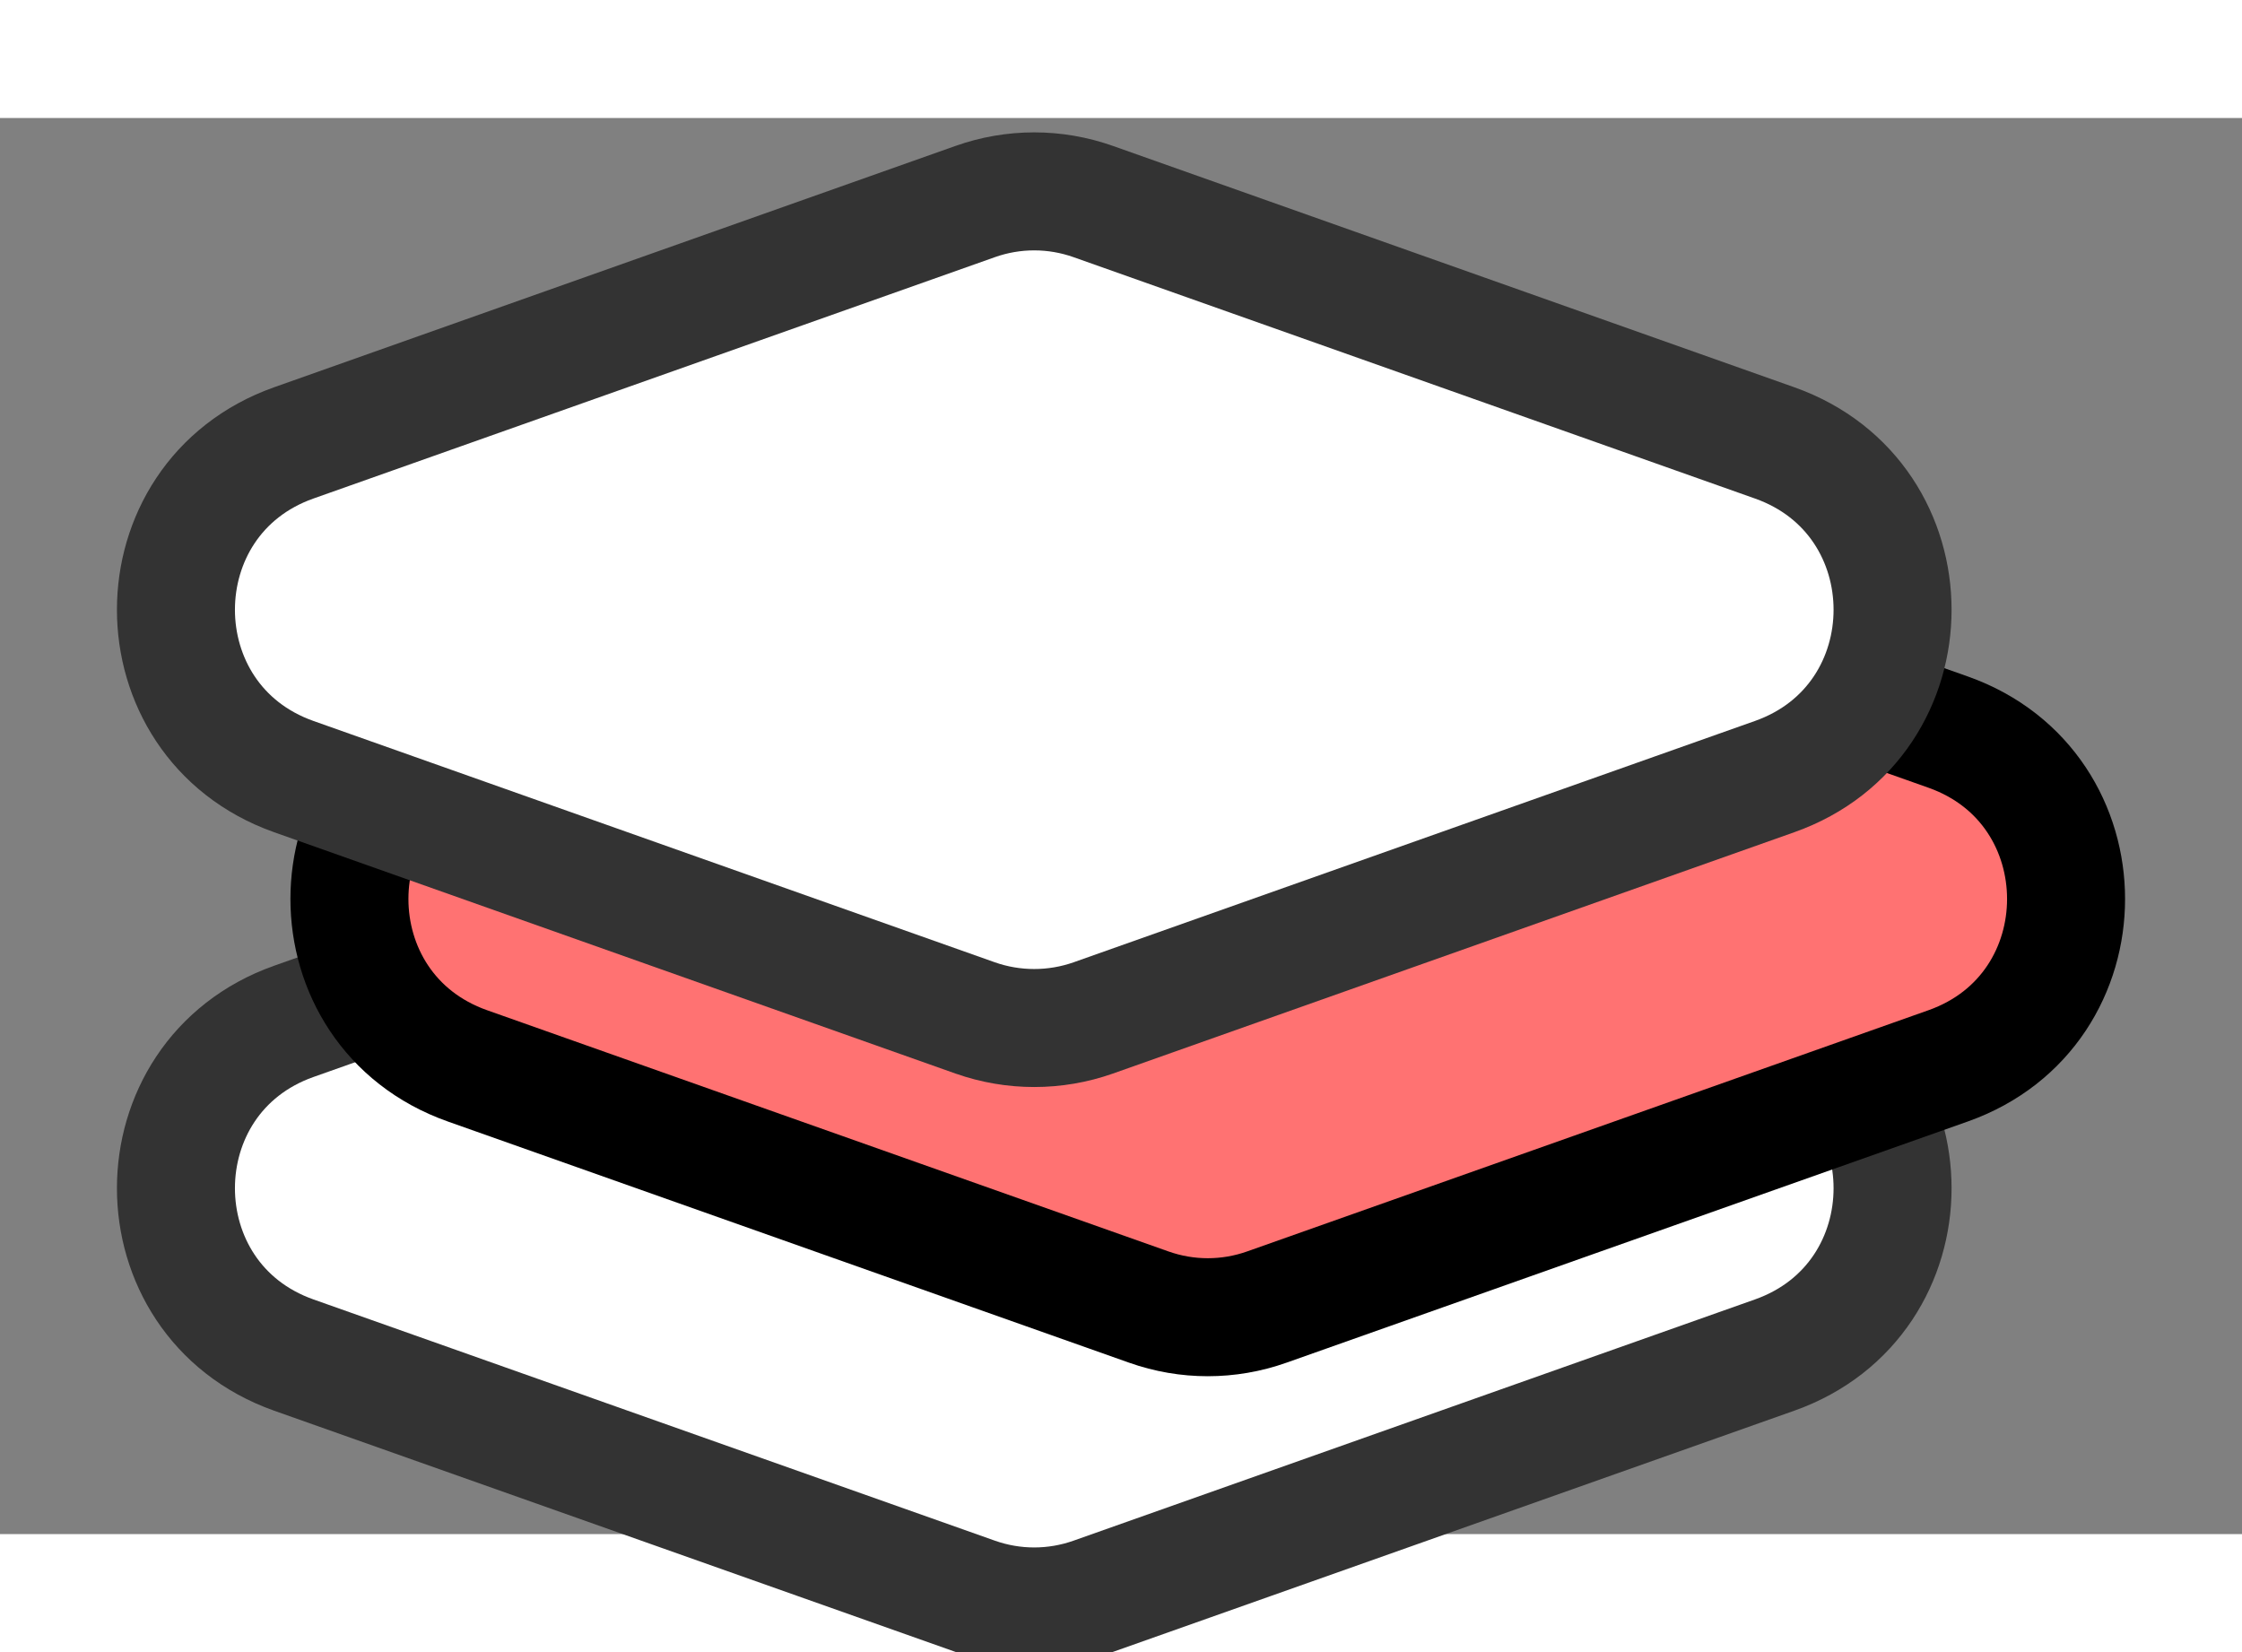 <svg width="19" height="14" viewBox="0 0 19 12" fill="none" xmlns="http://www.w3.org/2000/svg">
<rect x="0" y="0" width="19" height="12" fill="#808080" stroke="none"/>
<path d="M8.264 5.61C8.588 5.495 8.941 5.495 9.265 5.61L15.039 7.655C16.372 8.127 16.372 10.011 15.039 10.483L9.265 12.527C8.941 12.642 8.588 12.642 8.264 12.527L2.49 10.483C1.158 10.011 1.158 8.127 2.49 7.655L8.264 5.61Z" fill="white" stroke="#333333"/>
<path d="M9.735 3.159C10.059 3.044 10.412 3.044 10.736 3.159L16.51 5.204C17.842 5.676 17.842 7.56 16.51 8.032L10.736 10.076C10.412 10.191 10.059 10.191 9.735 10.076L3.961 8.032C2.628 7.56 2.628 5.676 3.961 5.204L9.735 3.159Z" fill="#FF7272" stroke="black"/>
<path d="M8.264 0.708C8.588 0.593 8.941 0.593 9.265 0.708L15.039 2.753C16.372 3.225 16.372 5.109 15.039 5.581L9.265 7.626C8.941 7.74 8.588 7.74 8.264 7.626L2.49 5.581C1.158 5.109 1.158 3.225 2.49 2.753L8.264 0.708Z" fill="white" stroke="#333333"/>
</svg>
